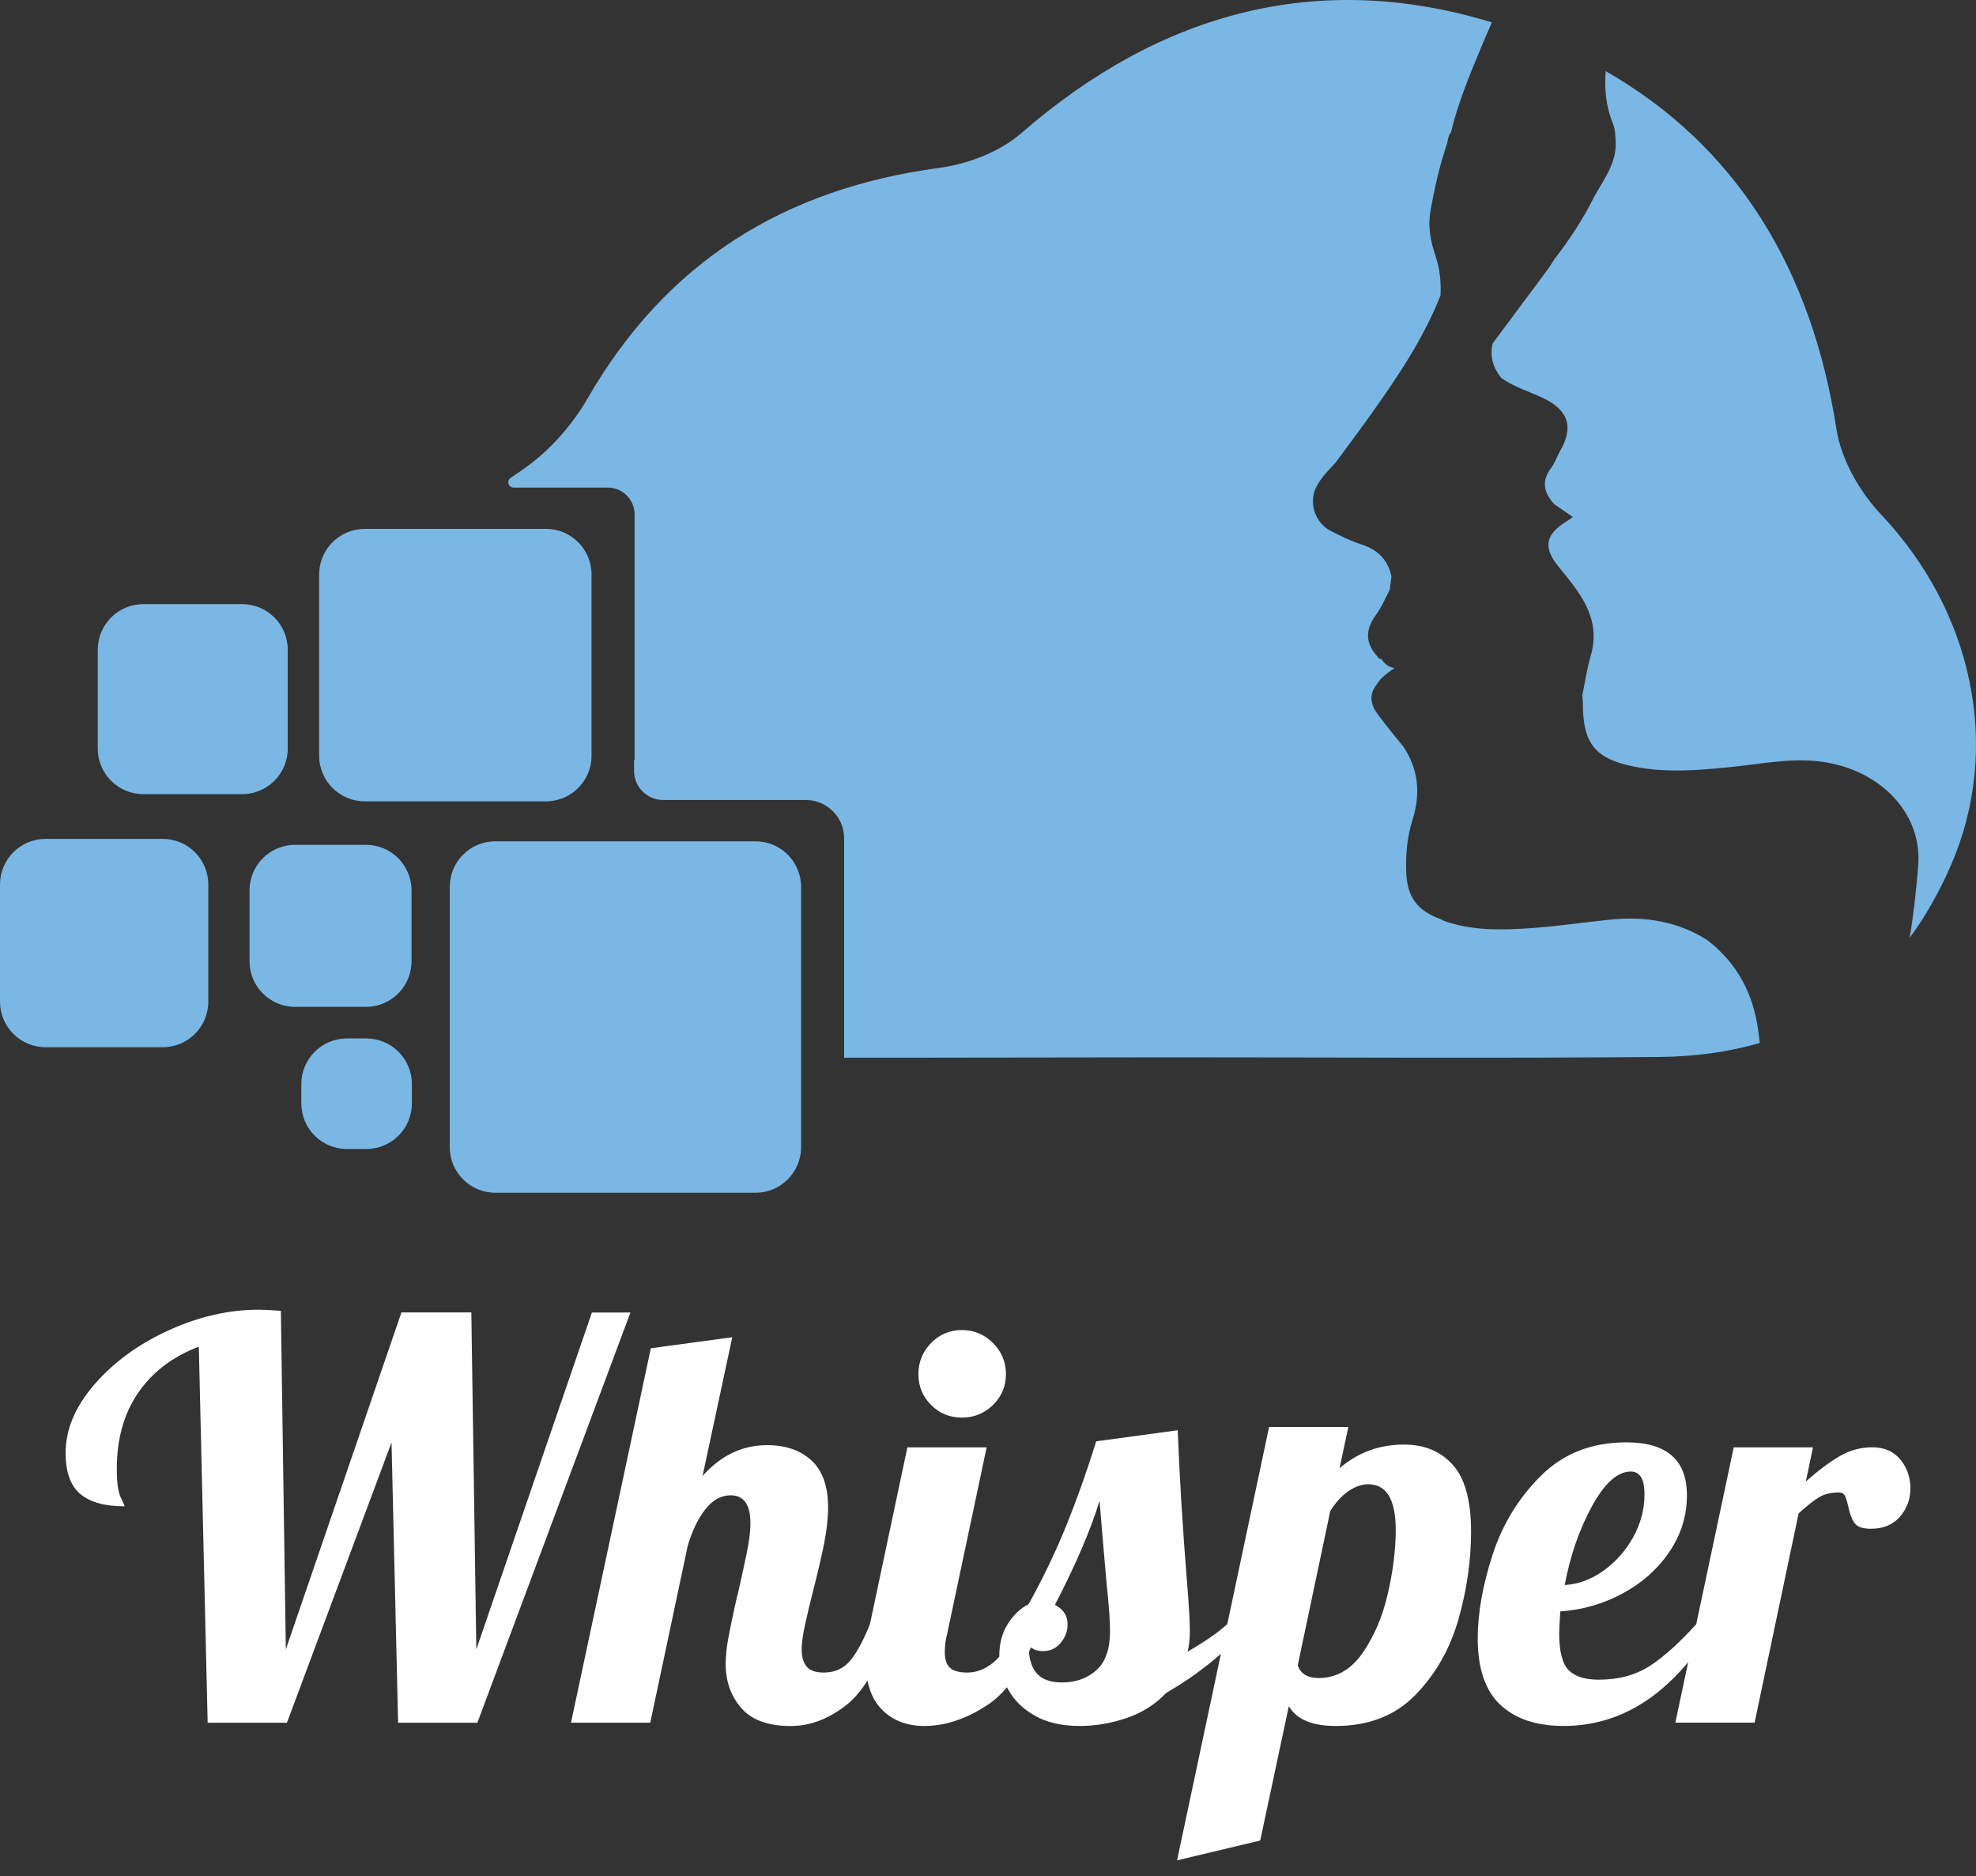 <svg width="79" height="75" viewBox="0 0 79 75" fill="none" xmlns="http://www.w3.org/2000/svg">
<rect x="0" y="0" width="79" height="75" fill="#333333" stroke="none"/>
<path d="M75.218 20.581C74.356 19.67 73.608 18.369 73.42 17.154C72.424 10.718 69.411 5.832 64.194 2.843C64.141 3.543 64.198 4.244 64.487 4.947C64.575 5.161 64.576 5.387 64.592 5.616C64.653 6.502 64.123 7.158 63.733 7.869C63.294 8.755 62.752 9.574 62.148 10.355C62.053 10.502 61.965 10.652 61.862 10.79C61.135 11.771 60.406 12.748 59.677 13.726C59.55 14.246 59.697 14.697 60.019 15.107C60.537 15.474 61.148 15.651 61.713 15.921C62.713 16.4 62.931 17.099 62.351 18.061C62.24 18.277 62.157 18.514 62.012 18.706C61.611 19.239 61.726 19.705 62.142 20.154C62.382 20.32 62.621 20.486 62.882 20.667C62.794 20.727 62.712 20.786 62.625 20.84C61.771 21.375 61.683 21.894 62.332 22.68C62.633 23.044 62.931 23.407 63.186 23.808C63.66 24.551 63.856 25.325 63.6 26.202C63.448 26.719 63.372 27.257 63.261 27.787C63.269 27.892 63.283 27.997 63.283 28.101C63.277 29.726 63.77 30.341 65.381 30.653C66.656 30.899 67.935 30.786 69.214 30.658C70.502 30.531 71.778 30.243 73.09 30.488C75.314 30.904 76.857 32.602 76.689 34.615C76.61 35.574 76.508 36.533 76.35 37.484C76.976 36.634 77.525 35.67 77.994 34.594C80.061 29.847 78.848 24.422 75.218 20.581Z" fill="#7AB7E4"/>
<path d="M30.205 33.628H19.803C18.796 33.628 17.98 34.444 17.98 35.451V45.853C17.98 46.86 18.796 47.676 19.803 47.676H30.205C31.212 47.676 32.028 46.86 32.028 45.853V35.451C32.028 34.444 31.212 33.628 30.205 33.628Z" fill="#7AB7E4"/>
<path d="M14.583 32.031H21.827C22.834 32.031 23.65 31.215 23.65 30.208V22.963C23.65 21.956 22.834 21.14 21.827 21.14H14.583C13.575 21.14 12.759 21.956 12.759 22.963V30.208C12.759 31.215 13.575 32.031 14.583 32.031Z" fill="#7AB7E4"/>
<path d="M11.504 29.92V25.971C11.504 24.964 10.688 24.148 9.681 24.148H5.731C4.724 24.148 3.908 24.964 3.908 25.971V29.92C3.908 30.928 4.724 31.744 5.731 31.744H9.681C10.688 31.744 11.504 30.928 11.504 29.92Z" fill="#7AB7E4"/>
<path d="M16.453 38.423V35.593C16.453 34.585 15.637 33.769 14.629 33.769H11.799C10.792 33.769 9.976 34.585 9.976 35.593V38.423C9.976 39.43 10.792 40.246 11.799 40.246H14.629C15.637 40.246 16.453 39.43 16.453 38.423Z" fill="#7AB7E4"/>
<path d="M14.643 41.508H13.87C12.863 41.508 12.047 42.324 12.047 43.331V44.105C12.047 45.112 12.863 45.928 13.87 45.928H14.643C15.651 45.928 16.467 45.112 16.467 44.105V43.331C16.467 42.325 15.651 41.508 14.643 41.508Z" fill="#7AB7E4"/>
<path d="M6.505 33.531H1.823C0.816 33.531 0 34.347 0 35.354V40.036C0 41.044 0.816 41.859 1.823 41.859H6.505C7.512 41.859 8.328 41.044 8.328 40.036V35.354C8.328 34.349 7.511 33.531 6.505 33.531Z" fill="#7AB7E4"/>
<path d="M68.262 37.583C67.075 36.819 65.756 36.62 64.388 36.758C63.237 36.874 62.094 37.051 60.938 37.117C59.852 37.179 58.765 37.183 57.72 36.804C57.68 36.782 57.639 36.763 57.599 36.741C56.649 36.396 56.255 35.843 56.221 34.861C56.197 34.153 56.258 33.45 56.47 32.782C56.796 31.748 56.72 30.786 56.126 29.872C55.779 29.437 55.422 29.011 55.09 28.566C54.838 28.226 54.714 27.851 54.976 27.447C55.047 27.349 55.117 27.25 55.188 27.152C55.37 26.975 55.568 26.821 55.755 26.705C55.524 26.669 55.352 26.54 55.229 26.34C55.17 26.343 55.117 26.328 55.086 26.26C54.586 25.724 54.568 25.187 55.005 24.587C55.233 24.275 55.388 23.91 55.565 23.561C55.585 23.408 55.612 23.19 55.63 23.037C55.486 22.371 55.081 21.973 54.437 21.765C54.008 21.626 53.594 21.428 53.195 21.217C52.584 20.895 52.318 20.117 52.606 19.507C52.793 19.11 53.111 18.803 53.405 18.481C53.868 17.849 54.34 17.223 54.794 16.586C55.868 15.077 56.905 13.547 57.591 11.81C57.62 11.265 57.562 10.735 57.387 10.214C57.197 9.649 57.082 9.066 57.186 8.466C57.344 7.536 57.553 6.62 57.858 5.727C57.892 5.576 57.898 5.414 58.01 5.288C58.282 4.145 58.73 3.06 59.179 1.981C59.33 1.616 59.485 1.255 59.645 0.895C52.763 -1.207 46.448 0.442 40.832 5.322C39.972 6.07 38.692 6.559 37.544 6.712C31.355 7.542 26.639 10.465 23.489 15.93C22.848 17.042 21.892 18.109 20.83 18.816C20.688 18.91 20.548 19.007 20.41 19.105C20.243 19.225 20.33 19.49 20.537 19.49H24.298C24.891 19.49 25.371 19.97 25.371 20.564V30.382H25.349V30.813C25.349 31.456 25.87 31.977 26.513 31.977H32.215C33.061 31.977 33.748 32.663 33.748 33.51V42.276C38.094 42.28 42.442 42.265 46.788 42.263C53.301 42.263 59.816 42.304 66.33 42.249C67.78 42.236 69.123 42.049 70.356 41.688C70.337 41.532 70.318 41.378 70.298 41.222C70.099 39.726 69.46 38.506 68.262 37.583Z" fill="#7AB7E4"/>
<path d="M23.665 52.46L19.043 65.93L18.844 52.46H16.049L11.427 65.93L11.229 52.395C10.848 52.365 10.553 52.351 10.349 52.351C9.145 52.351 7.942 52.626 6.739 53.177C5.535 53.726 4.549 54.446 3.779 55.334C3.008 56.222 2.623 57.136 2.623 58.074C2.623 58.837 2.817 59.383 3.206 59.714C3.595 60.044 4.185 60.21 4.979 60.21C4.979 60.18 4.928 60.06 4.824 59.847C4.721 59.635 4.67 59.257 4.67 58.714C4.67 57.511 4.956 56.494 5.528 55.666C6.101 54.837 6.907 54.224 7.949 53.828L8.302 68.861H11.471L15.653 57.659L15.916 68.861H19.085L25.204 52.464H23.665V52.46Z" fill="white"/>
<path d="M38.456 56.664C38.941 56.664 39.354 56.496 39.7 56.159C40.044 55.821 40.217 55.411 40.217 54.926C40.217 54.442 40.044 54.028 39.7 53.682C39.356 53.338 38.941 53.165 38.456 53.165C37.972 53.165 37.561 53.338 37.224 53.682C36.887 54.027 36.718 54.442 36.718 54.926C36.718 55.411 36.887 55.821 37.224 56.159C37.561 56.496 37.972 56.664 38.456 56.664Z" fill="white"/>
<path d="M56.13 57.742C55.147 57.742 54.288 58.058 53.554 58.689L53.907 57.038H50.738L49.067 64.918C48.7 65.255 48.171 65.621 47.481 66.018C47.539 65.799 47.569 65.519 47.569 65.182C47.569 64.786 47.532 64.148 47.459 63.267C47.283 61.081 47.158 59.048 47.085 57.17L43.828 57.611C43.447 58.829 43.043 59.962 42.617 61.012C42.19 62.062 41.692 63.1 41.119 64.126C40.796 64.287 40.522 64.548 40.294 64.907C40.067 65.267 39.952 65.689 39.952 66.173C39.952 66.19 39.953 66.205 39.953 66.221C39.924 66.252 39.895 66.284 39.864 66.316C39.497 66.675 39.101 66.855 38.676 66.855C38.353 66.855 38.122 66.793 37.983 66.668C37.843 66.544 37.773 66.335 37.773 66.041C37.773 65.791 37.803 65.556 37.861 65.337L39.446 57.853H36.277L34.78 64.918C34.78 64.918 34.78 64.918 34.78 64.919C34.517 65.579 34.252 66.066 33.988 66.382C33.725 66.698 33.372 66.855 32.931 66.855C32.608 66.855 32.382 66.775 32.249 66.613C32.117 66.452 32.05 66.225 32.05 65.93C32.05 65.681 32.097 65.34 32.193 64.907C32.288 64.475 32.395 64.031 32.512 63.576C32.702 62.828 32.849 62.193 32.953 61.672C33.055 61.151 33.107 60.678 33.107 60.253C33.107 59.417 32.888 58.792 32.447 58.381C32.006 57.97 31.413 57.765 30.663 57.765C29.68 57.765 28.822 58.176 28.088 58.997L29.276 53.451L26.02 53.892L22.828 68.859H25.997L27.494 61.794C27.67 61.192 27.905 60.705 28.198 60.331C28.492 59.956 28.829 59.77 29.211 59.77C29.74 59.77 30.003 60.144 30.003 60.891C30.003 61.2 29.952 61.604 29.849 62.103C29.745 62.601 29.636 63.108 29.519 63.621C29.489 63.725 29.434 63.958 29.353 64.325C29.272 64.692 29.196 65.07 29.122 65.459C29.049 65.848 29.012 66.195 29.012 66.504C29.012 67.208 29.221 67.799 29.639 68.276C30.057 68.754 30.714 68.992 31.61 68.992C32.373 68.992 33.11 68.717 33.822 68.166C34.124 67.932 34.41 67.602 34.682 67.177C34.78 67.656 34.968 68.041 35.253 68.33C35.685 68.771 36.255 68.99 36.959 68.99C37.795 68.99 38.639 68.708 39.49 68.143C39.764 67.962 40.02 67.728 40.261 67.442C40.275 67.47 40.289 67.499 40.303 67.527C40.539 67.96 40.898 68.312 41.382 68.584C41.866 68.856 42.459 68.99 43.165 68.99C43.795 68.99 44.423 68.884 45.046 68.671C45.669 68.459 46.194 68.125 46.62 67.67C47.419 67.212 48.15 66.69 48.812 66.105L47.059 74.361L50.383 73.569L51.527 68.198C51.836 68.727 52.459 68.99 53.399 68.99C54.719 68.99 55.783 68.577 56.59 67.746C57.398 66.918 57.968 65.912 58.307 64.731C58.644 63.549 58.813 62.379 58.813 61.22C58.813 59.988 58.571 59.099 58.086 58.557C57.605 58.014 56.951 57.742 56.13 57.742ZM43.827 66.766C43.46 67.089 43.005 67.251 42.462 67.251C41.992 67.251 41.652 67.126 41.44 66.877C41.272 66.681 41.172 66.399 41.136 66.032C41.165 65.971 41.193 65.909 41.22 65.847C41.328 65.946 41.492 65.997 41.714 65.997C41.993 65.997 42.224 65.886 42.407 65.667C42.59 65.447 42.682 65.198 42.682 64.919C42.682 64.582 42.513 64.325 42.176 64.148C43.012 62.535 43.607 61.148 43.96 59.989C44.004 60.561 44.099 61.683 44.246 63.356C44.334 64.148 44.378 64.764 44.378 65.205C44.378 65.923 44.193 66.443 43.827 66.766ZM55.481 63.718C55.269 64.634 54.931 65.423 54.468 66.083C54.006 66.743 53.423 67.073 52.719 67.073C52.278 67.073 51.999 66.905 51.883 66.568L53.182 60.406C53.387 60.068 53.625 59.803 53.897 59.614C54.169 59.422 54.437 59.328 54.7 59.328C55.434 59.328 55.801 59.937 55.801 61.155C55.8 61.947 55.694 62.801 55.481 63.718Z" fill="white"/>
<path d="M75.972 58.336C75.7 58.013 75.331 57.851 74.86 57.851C74.39 57.851 73.954 57.969 73.551 58.204C73.148 58.439 72.696 58.776 72.197 59.217L72.483 57.853H69.314L67.816 64.92C67.141 65.667 66.522 66.225 65.957 66.591C65.392 66.957 64.713 67.14 63.921 67.14C63.363 67.14 62.959 67.011 62.71 66.755C62.461 66.498 62.336 66.01 62.336 65.291C62.336 65.145 62.35 64.851 62.38 64.41C63.261 64.352 64.09 64.113 64.868 63.695C65.645 63.277 66.269 62.723 66.739 62.033C67.208 61.343 67.443 60.588 67.443 59.767C67.443 58.358 66.635 57.653 65.022 57.653C63.642 57.653 62.505 58.096 61.611 58.985C60.715 59.873 60.069 60.925 59.674 62.144C59.278 63.362 59.079 64.477 59.079 65.49C59.079 66.692 59.38 67.578 59.982 68.142C60.584 68.707 61.426 68.989 62.513 68.989C64.416 68.989 66.076 68.139 67.493 66.44L66.98 68.856H70.149L71.909 60.492C72.247 60.183 72.521 59.968 72.735 59.843C72.948 59.718 73.209 59.656 73.517 59.656C73.635 59.656 73.716 59.7 73.76 59.788C73.803 59.876 73.847 60.016 73.891 60.206C73.949 60.499 74.034 60.723 74.145 60.877C74.255 61.032 74.471 61.108 74.794 61.108C75.292 61.108 75.682 60.947 75.96 60.624C76.239 60.301 76.377 59.927 76.377 59.502C76.379 59.048 76.243 58.659 75.972 58.336ZM63.646 60.207C64.152 59.282 64.669 58.82 65.198 58.82C65.564 58.82 65.747 59.121 65.747 59.723C65.747 60.325 65.597 60.897 65.297 61.44C64.996 61.982 64.6 62.43 64.108 62.783C63.617 63.135 63.1 63.325 62.557 63.355C62.777 62.181 63.141 61.132 63.646 60.207Z" fill="white"/>
</svg>

